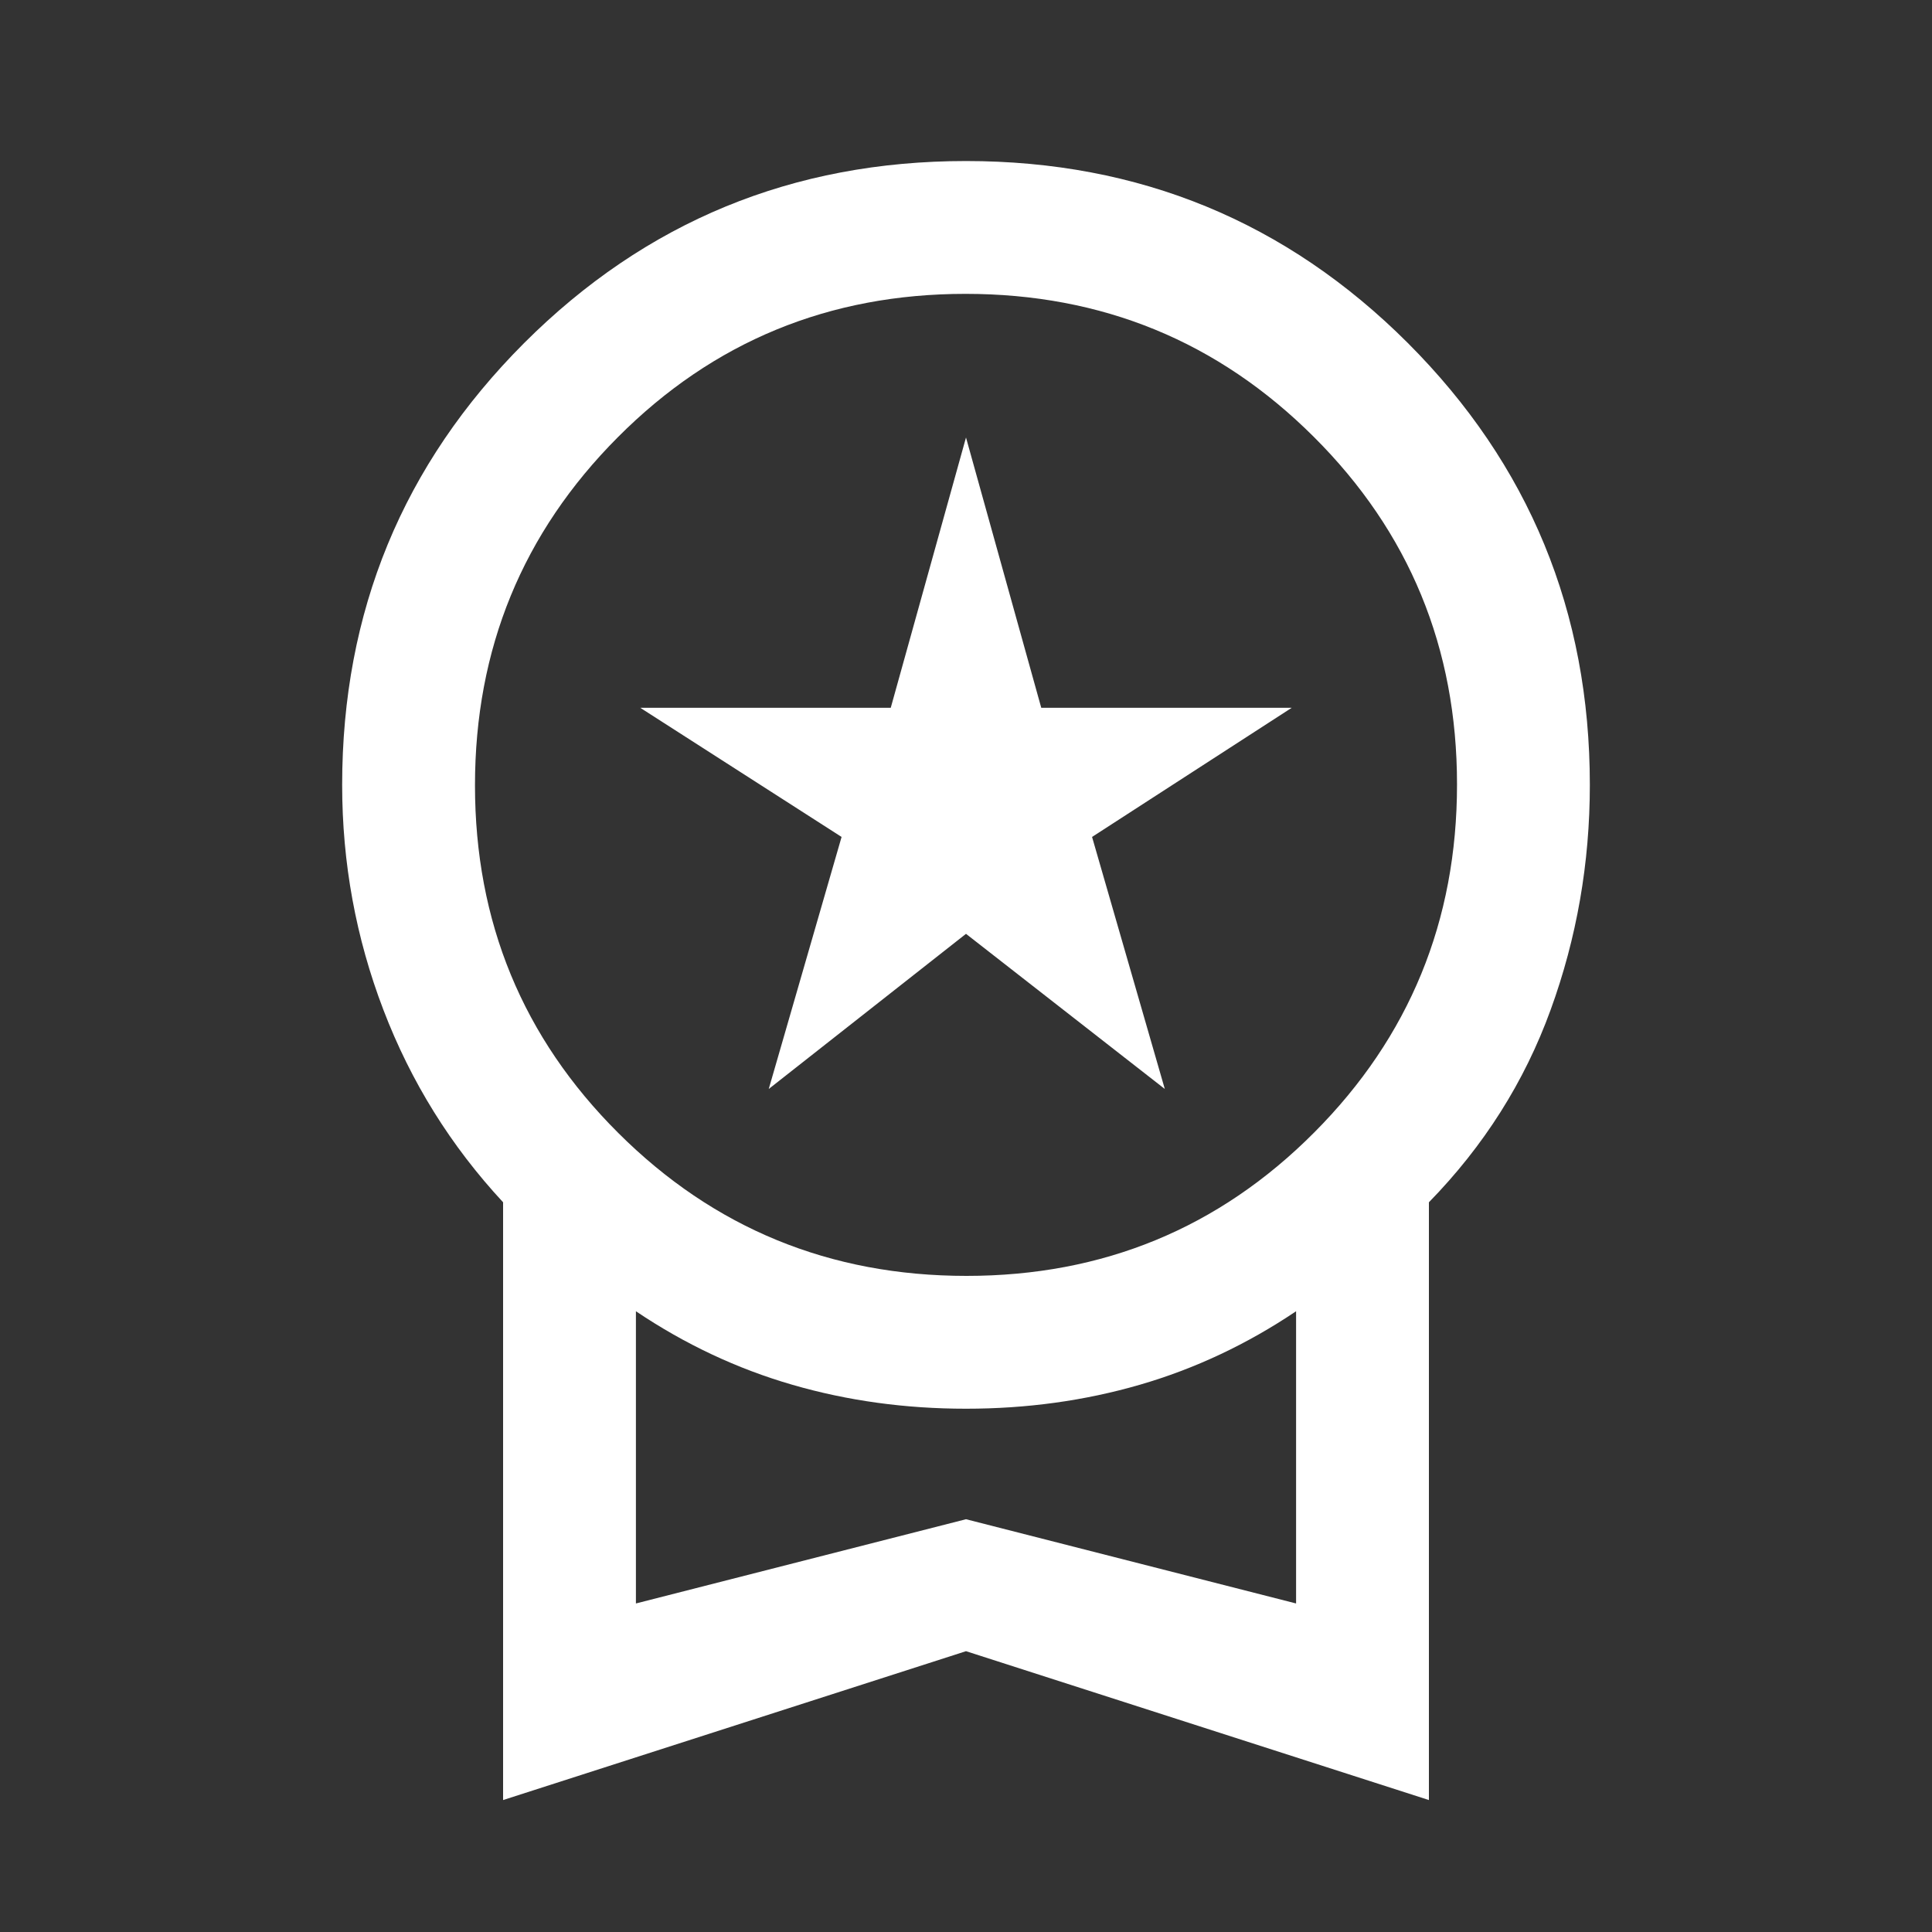 <svg width="20" height="20" viewBox="0 0 20 20" fill="none" xmlns="http://www.w3.org/2000/svg">
<rect x="0" y="0" width="20" height="20" fill="#333333" stroke="none"/>
<path d="M7.958 11.273L8.712 8.664L6.628 7.327H9.221L10 4.529L10.779 7.327H13.372L11.305 8.664L12.058 11.273L10 9.667L7.958 11.273ZM5.208 18.634V12.446C4.667 11.863 4.254 11.2 3.969 10.454C3.684 9.709 3.542 8.933 3.542 8.125C3.542 6.332 4.17 4.808 5.426 3.551C6.683 2.295 8.207 1.667 10 1.667C11.793 1.667 13.317 2.295 14.574 3.551C15.83 4.808 16.458 6.332 16.458 8.125C16.458 8.933 16.323 9.709 16.052 10.454C15.781 11.2 15.361 11.863 14.792 12.446V18.634L10 17.093L5.208 18.634ZM10.005 13.208C11.418 13.208 12.618 12.714 13.604 11.724C14.59 10.735 15.083 9.533 15.083 8.12C15.083 6.707 14.589 5.507 13.599 4.521C12.61 3.535 11.409 3.042 9.995 3.042C8.582 3.042 7.382 3.536 6.396 4.526C5.41 5.515 4.917 6.716 4.917 8.13C4.917 9.543 5.411 10.743 6.401 11.729C7.39 12.715 8.592 13.208 10.005 13.208ZM6.583 16.599L10 15.727L13.417 16.599V13.574C12.91 13.915 12.371 14.169 11.799 14.335C11.226 14.501 10.627 14.583 10 14.583C9.373 14.583 8.774 14.501 8.202 14.335C7.629 14.169 7.09 13.915 6.583 13.574V16.599Z" fill="white"/>
</svg>
